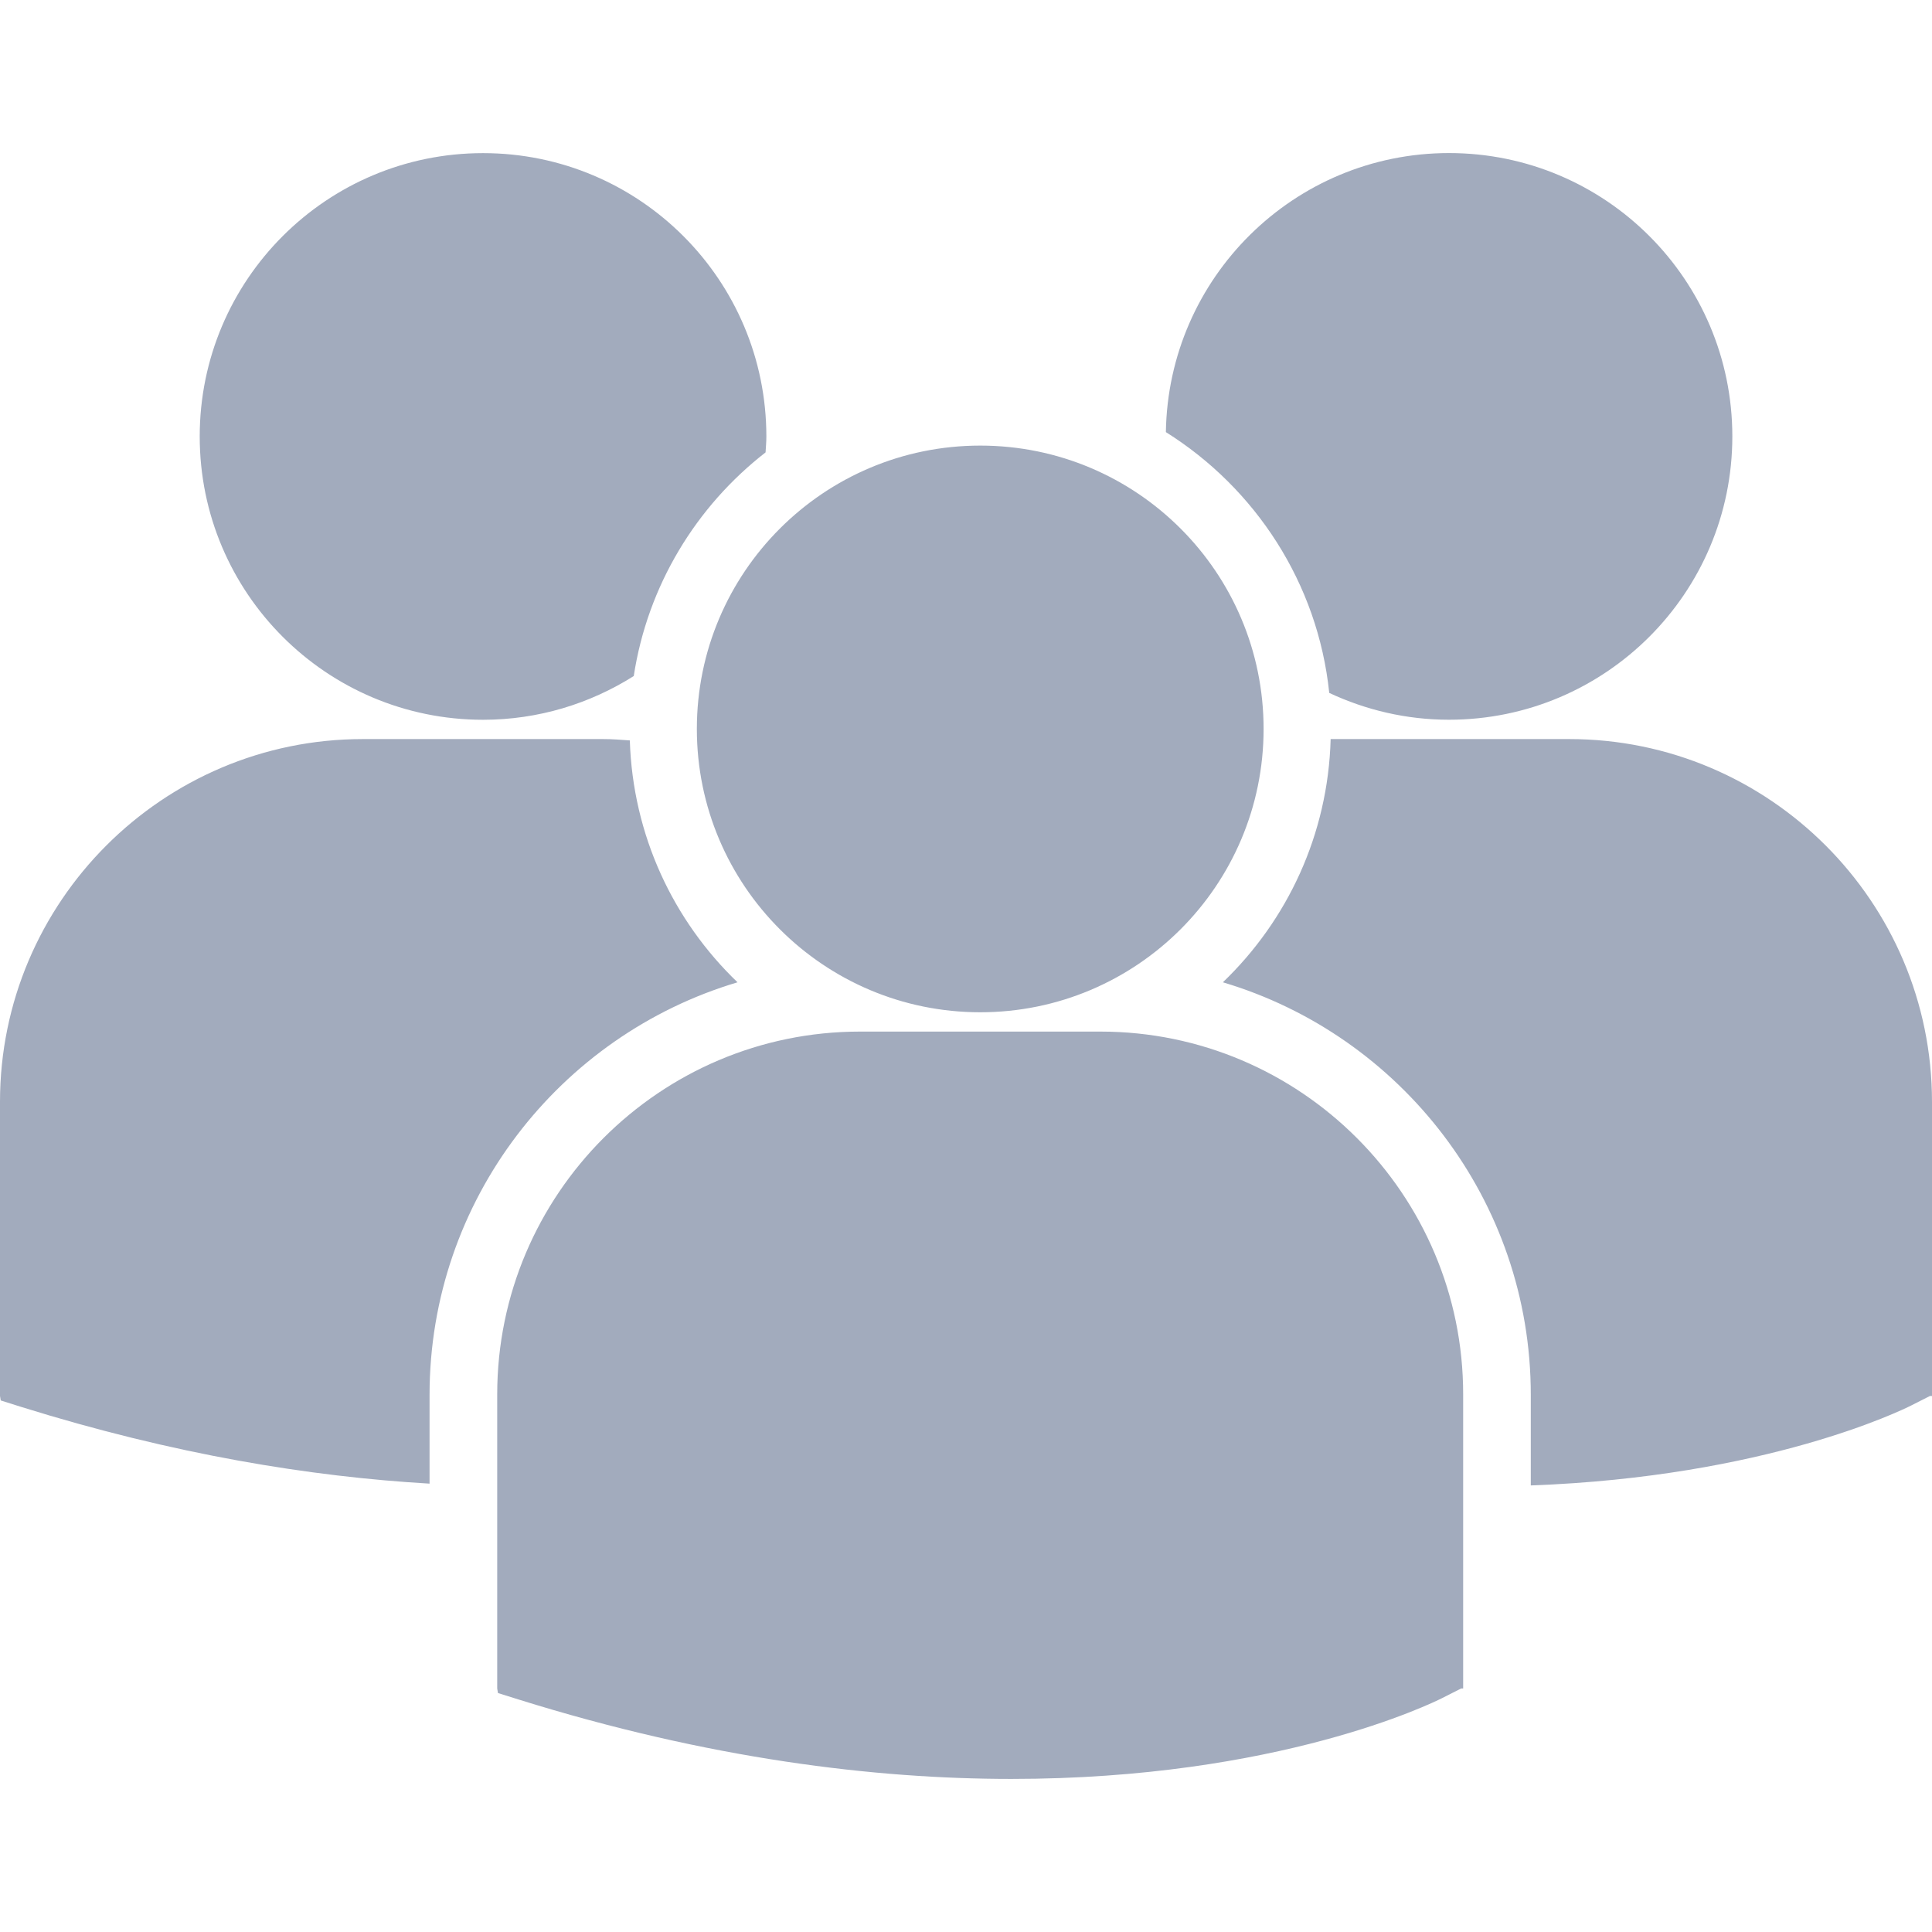 <svg enable-background="new 0 0 80.13 80.13" height="512" viewBox="0 0 80.13 80.13" width="512" xmlns="http://www.w3.org/2000/svg"><path d="m48.355 17.922c3.705 2.323 6.303 6.254 6.776 10.817 1.511.706 3.188 1.112 4.966 1.112 6.491 0 11.752-5.261 11.752-11.751 0-6.491-5.261-11.752-11.752-11.752-6.429.002-11.644 5.169-11.742 11.574zm-7.699 24.062c6.491 0 11.752-5.262 11.752-11.752s-5.262-11.751-11.752-11.751-11.754 5.262-11.754 11.752 5.264 11.751 11.754 11.751zm4.985.801h-9.972c-8.297 0-15.047 6.751-15.047 15.048v12.195l.031.191.84.263c7.918 2.474 14.797 3.299 20.459 3.299 11.059 0 17.469-3.153 17.864-3.354l.785-.397h.084v-12.197c.003-8.297-6.747-15.048-15.044-15.048zm19.443-12.132h-9.895c-.107 3.959-1.797 7.524-4.47 10.088 7.375 2.193 12.771 9.032 12.771 17.11v3.758c9.77-.358 15.4-3.127 15.771-3.313l.785-.398h.084v-12.199c0-8.296-6.75-15.046-15.046-15.046zm-45.049-.8c2.299 0 4.438-.671 6.25-1.814.576-3.757 2.59-7.04 5.467-9.276.012-.22.033-.438.033-.66 0-6.491-5.262-11.752-11.75-11.752-6.492 0-11.752 5.261-11.752 11.752 0 6.488 5.26 11.75 11.752 11.75zm10.554 10.888c-2.66-2.551-4.344-6.097-4.467-10.032-.367-.027-.73-.056-1.104-.056h-9.971c-8.297 0-15.047 6.75-15.047 15.046v12.197l.031.188.84.265c6.352 1.983 12.021 2.897 16.945 3.185v-3.683c.002-8.078 5.396-14.915 12.773-17.11z" fill="#a2abbd"/></svg>